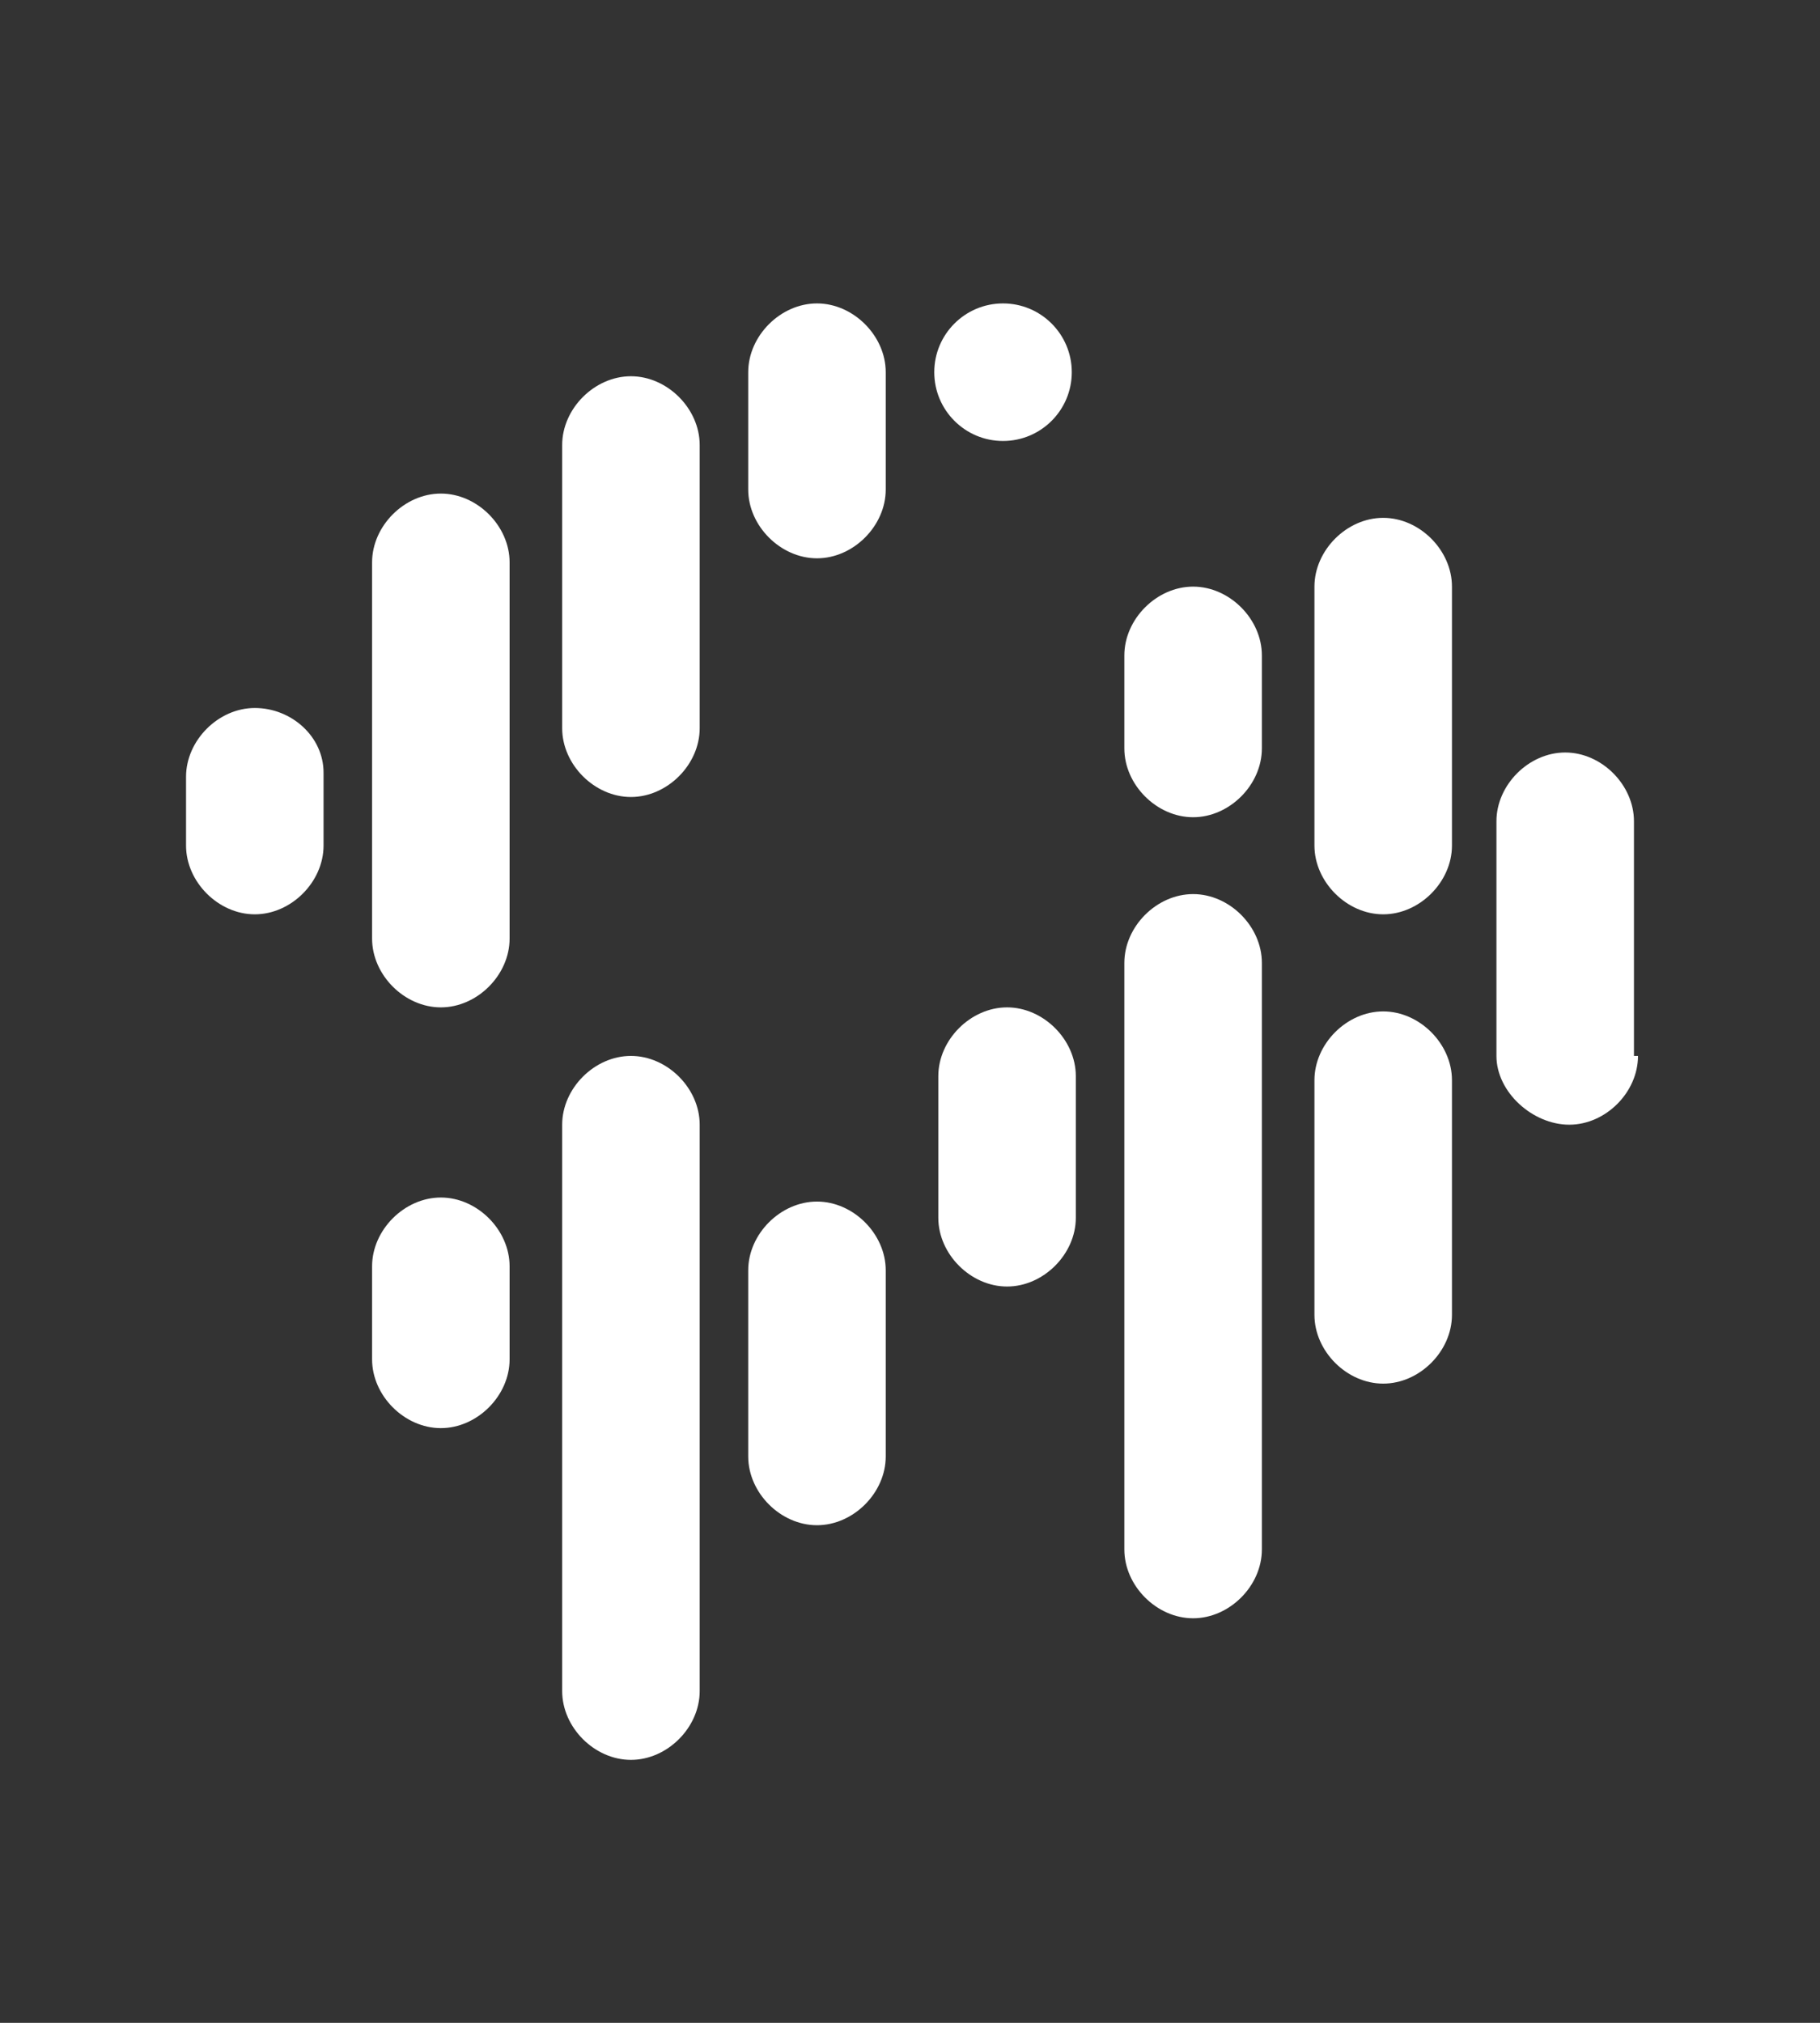 <?xml version="1.0" encoding="utf-8"?>
<!-- Generator: Adobe Illustrator 22.0.0, SVG Export Plug-In . SVG Version: 6.00 Build 0)  -->
<svg version="1.1" id="Layer_1" xmlns="http://www.w3.org/2000/svg" xmlns:xlink="http://www.w3.org/1999/xlink" x="0px" y="0px"
	 viewBox="0 0 45 50" style="enable-background:new 0 0 45 50;" xml:space="preserve">
<rect x="0" y="0" width="45" height="50" fill="#333333" stroke="none"/>
<style type="text/css">
	.st0{fill:#FFFFFF;}
</style>
<g id="FINALES">
	<path class="st0" d="M12.6,33.6c0,0.9-0.8,1.7-1.7,1.7c-0.9,0-1.7-0.8-1.7-1.7v-2.3c0-0.9,0.8-1.7,1.7-1.7c0.9,0,1.7,0.8,1.7,1.7
		V33.6z"/>
	<path class="st0" d="M21.9,36c0,0.9-0.8,1.7-1.7,1.7s-1.7-0.8-1.7-1.7v-4.6c0-0.9,0.8-1.7,1.7-1.7s1.7,0.8,1.7,1.7V36z"/>
	<path class="st0" d="M21.9,12.1c0,0.9-0.8,1.7-1.7,1.7s-1.7-0.8-1.7-1.7V9.2c0-0.9,0.8-1.7,1.7-1.7s1.7,0.8,1.7,1.7V12.1z"/>
	<path class="st0" d="M8,20.9c0,0.9-0.8,1.7-1.7,1.7s-1.7-0.8-1.7-1.7v-1.7c0-0.9,0.8-1.7,1.7-1.7S8,18.2,8,19.1V20.9z"/>
	<path class="st0" d="M12.6,23.2c0,0.9-0.8,1.7-1.7,1.7c-0.9,0-1.7-0.8-1.7-1.7v-9.3c0-0.9,0.8-1.7,1.7-1.7c0.9,0,1.7,0.8,1.7,1.7
		l0,0V23.2z"/>
	<path class="st0" d="M17.3,41.8c0,0.9-0.8,1.7-1.7,1.7s-1.7-0.8-1.7-1.7V27.8c0-0.9,0.8-1.7,1.7-1.7s1.7,0.8,1.7,1.7l0,0V41.8z"/>
	<path class="st0" d="M17.3,18c0,0.9-0.8,1.7-1.7,1.7s-1.7-0.8-1.7-1.7v-7c0-0.9,0.8-1.7,1.7-1.7s1.7,0.8,1.7,1.7V18z"/>
	<path class="st0" d="M26.6,30.1c0,0.9-0.8,1.7-1.7,1.7s-1.7-0.8-1.7-1.7v-3.5c0-0.9,0.8-1.7,1.7-1.7s1.7,0.8,1.7,1.7V30.1z"/>
	<path class="st0" d="M31.2,38.3c0,0.9-0.8,1.7-1.7,1.7s-1.7-0.8-1.7-1.7V23.8c0-0.9,0.8-1.7,1.7-1.7s1.7,0.8,1.7,1.7V38.3z"/>
	<path class="st0" d="M35.9,32.5c0,0.9-0.8,1.7-1.7,1.7s-1.7-0.8-1.7-1.7v-5.8c0-0.9,0.8-1.7,1.7-1.7s1.7,0.8,1.7,1.7V32.5z"/>
	<path class="st0" d="M35.9,20.9c0,0.9-0.8,1.7-1.7,1.7s-1.7-0.8-1.7-1.7v-6.4c0-0.9,0.8-1.7,1.7-1.7s1.7,0.8,1.7,1.7V20.9z"/>
	<path class="st0" d="M31.2,18.5c0,0.9-0.8,1.7-1.7,1.7s-1.7-0.8-1.7-1.7v-2.3c0-0.9,0.8-1.7,1.7-1.7s1.7,0.8,1.7,1.7V18.5z"/>
	<path class="st0" d="M40.5,26.1c0,0.9-0.8,1.7-1.7,1.7S37,27,37,26.1v-5.8c0-0.9,0.8-1.7,1.7-1.7s1.7,0.8,1.7,1.7V26.1z"/>
	<circle class="st0" cx="24.8" cy="9.2" r="1.7"/>
</g>
</svg>

